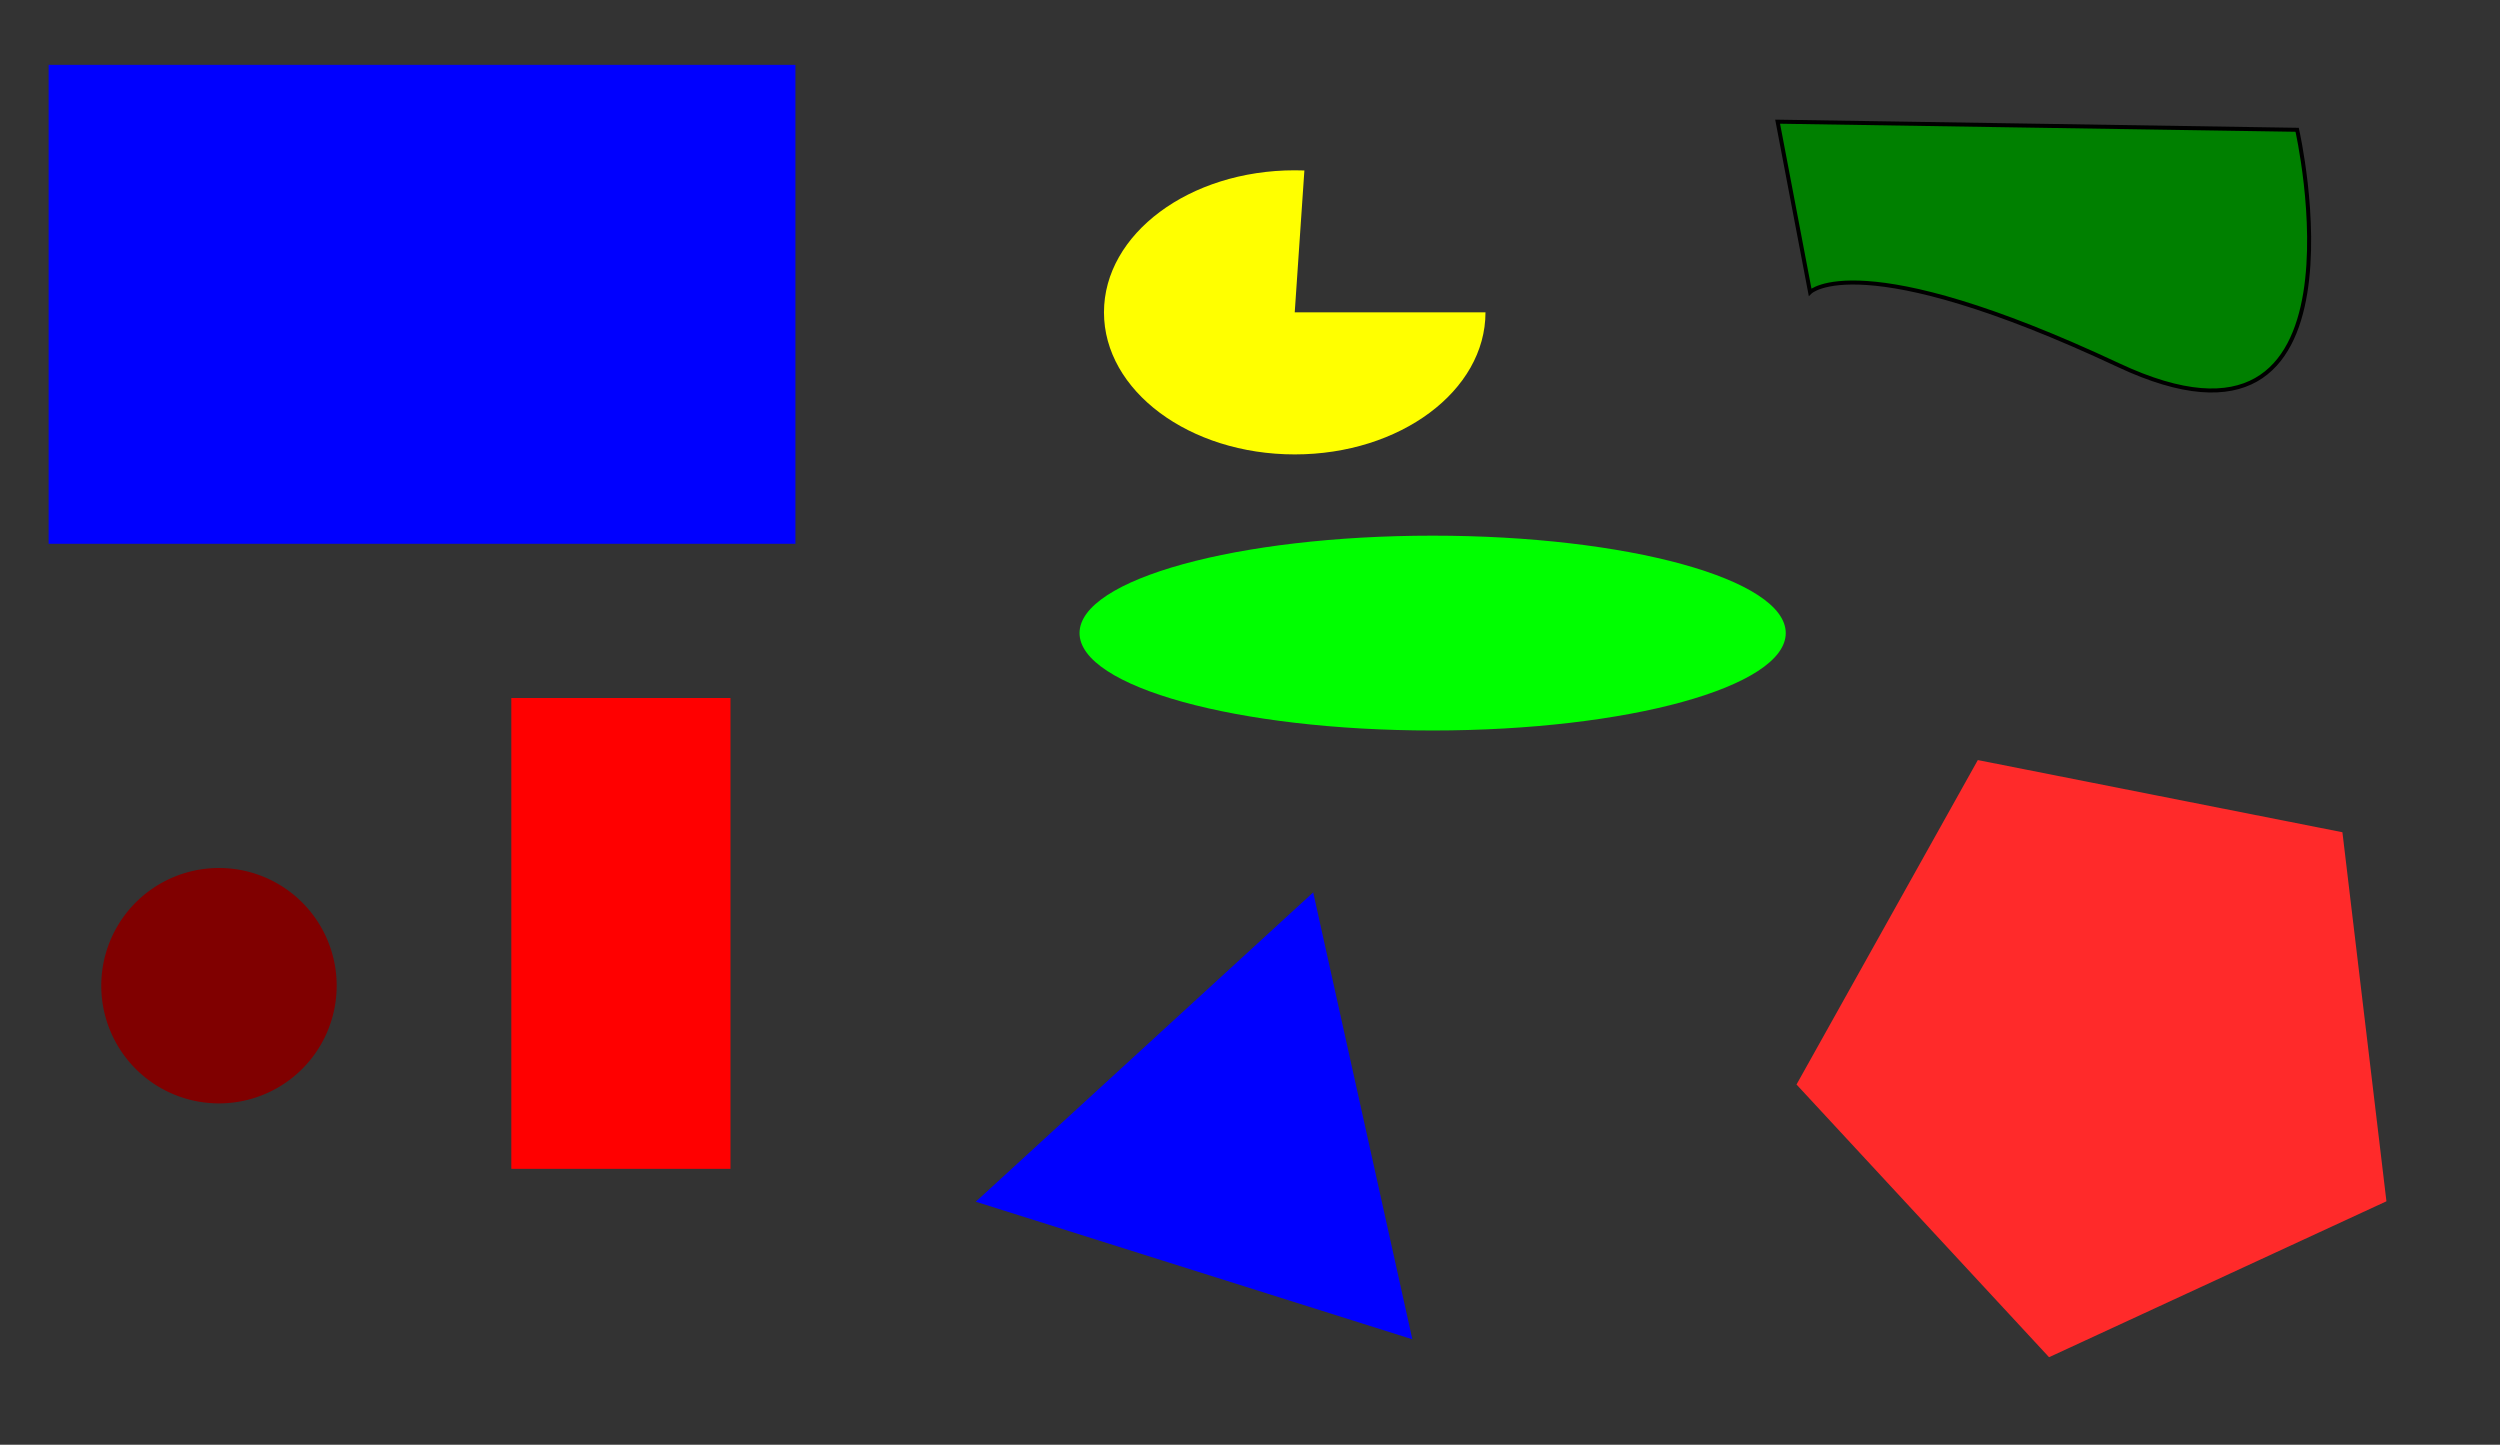 <?xml version="1.0" encoding="UTF-8" standalone="no"?>
<!-- Created with Inkscape (http://www.inkscape.org/) -->

<svg
   xmlns:dc="http://purl.org/dc/elements/1.1/"
   xmlns:cc="http://creativecommons.org/ns#"
   xmlns:rdf="http://www.w3.org/1999/02/22-rdf-syntax-ns#"
   xmlns:svg="http://www.w3.org/2000/svg"
   xmlns="http://www.w3.org/2000/svg"
   xmlns:sodipodi="http://sodipodi.sourceforge.net/DTD/sodipodi-0.dtd"
   xmlns:inkscape="http://www.inkscape.org/namespaces/inkscape"
   width="622.213"
   height="359.574"
   id="svg2"
   version="1.1"
   inkscape:version="0.48.2 r9819"
   sodipodi:docname="collection.svg">
  <rect width="100%" height="100%" fill="#333333" stroke="none"/>
  <defs
     id="defs4" />
  <sodipodi:namedview
     id="base"
     pagecolor="#ffffff"
     bordercolor="#666666"
     borderopacity="1.0"
     inkscape:pageopacity="0.0"
     inkscape:pageshadow="2"
     inkscape:zoom="1.4"
     inkscape:cx="542.29662"
     inkscape:cy="192.63208"
     inkscape:document-units="px"
     inkscape:current-layer="layer1"
     showgrid="false"
     fit-margin-top="2"
     fit-margin-left="2"
     fit-margin-right="2"
     fit-margin-bottom="2"
     inkscape:window-width="1366"
     inkscape:window-height="706"
     inkscape:window-x="-8"
     inkscape:window-y="-8"
     inkscape:window-maximized="1" />
  <g
     inkscape:label="Layer 1"
     inkscape:groupmode="layer"
     id="layer1"
     transform="translate(-70.731,-80.616)">
    <rect
       style="fill:#0000ff"
       id="rect2985"
       width="185.868"
       height="119.198"
       x="82.833"
       y="96.758" />
    <rect
       style="fill:#ff0000"
       id="rect2987"
       width="54.548"
       height="117.178"
       x="197.99"
       y="254.342" />
    <path
       sodipodi:type="arc"
       style="fill:#00ff00"
       id="path2989"
       sodipodi:cx="386.88843"
       sodipodi:cy="252.32137"
       sodipodi:rx="87.88327"
       sodipodi:ry="24.243662"
       onclick="changeCol('light green ellipse/')"
       d="m 474.772,252.321 c 0,13.389 -39.347,24.244 -87.883,24.244 -48.537,0 -87.883,-10.854 -87.883,-24.244 0,-13.389 39.347,-24.244 87.883,-24.244 48.537,0 87.883,10.854 87.883,24.244 z"
       transform="translate(40.406,-14.142)" />
    <path
       sodipodi:type="arc"
       style="fill:#800000"
       id="path2991"
       sodipodi:cx="102.02541"
       sodipodi:cy="307.87976"
       sodipodi:rx="29.294424"
       sodipodi:ry="29.294424"
       d="m 131.32,307.88 a 29.294,29.294 0 1 1 -58.589,0 29.294,29.294 0 1 1 58.589,0 z"
       transform="translate(23.204,18.06)" />
    <path
       style="fill:#008000;stroke:#000000;stroke-width:1px;stroke-linecap:butt;stroke-linejoin:miter;stroke-opacity:1"
       d="m 513.157,110.9 129.3,2.02 c 0,0 20.203,88.893 -44.447,58.589 -64.65,-30.305 -76.772,-18.183 -76.772,-18.183 z"
       id="path2993"
       inkscape:connector-curvature="0" />
    <path
       sodipodi:type="star"
       style="fill:#0000ff"
       id="path2995"
       sodipodi:sides="3"
       sodipodi:cx="341.43155"
       sodipodi:cy="389.70212"
       sodipodi:r1="65.776367"
       sodipodi:r2="32.888184"
       sodipodi:arg1="0.82884906"
       sodipodi:arg2="1.8760466"
       inkscape:flatsided="true"
       inkscape:rounded="0"
       inkscape:randomized="0"
       d="m 385.878,438.189 -108.661,-34.239 83.983,-76.984 z"
       inkscape:transform-center-x="2.3046526"
       inkscape:transform-center-y="-4.0487239"
       transform="translate(36.365,-24.244)" />
    <path
       sodipodi:type="star"
       style="fill:#ff2a2a"
       id="path2997"
       sodipodi:sides="5"
       sodipodi:cx="515.1778"
       sodipodi:cy="302.82898"
       sodipodi:r1="78.688225"
       sodipodi:r2="39.344112"
       sodipodi:arg1="0.50959226"
       sodipodi:arg2="1.1379108"
       inkscape:flatsided="true"
       inkscape:rounded="0"
       inkscape:randomized="0"
       d="m 583.868,341.215 -83.971,38.804 -62.854,-67.87 45.125,-80.75 90.743,17.963 z"
       inkscape:transform-center-x="-0.55105572"
       inkscape:transform-center-y="-19.192898"
       transform="translate(80.812,38.386)" />
    <path
       sodipodi:type="arc"
       style="fill:#ffff00"
       id="path3003"
       sodipodi:cx="322.23865"
       sodipodi:cy="77.741142"
       sodipodi:rx="47.477169"
       sodipodi:ry="35.355339"
       d="m 369.716,77.741 c 0,19.526 -21.256,35.355 -47.477,35.355 -26.221,0 -47.477,-15.829 -47.477,-35.355 0,-19.526 21.256,-35.355 47.477,-35.355 0.801,0 1.602,0.015 2.402,0.045 l -2.402,35.31 z"
       transform="translate(70.731,80.616)"
       sodipodi:start="0"
       sodipodi:end="4.7630035" />
    <rect
       style="fill:none;stroke:none"
       id="rect3011"
       width="59.286"
       height="60"
       x="94.302"
       y="295.904" />
    <rect
       style="fill:none;stroke:none"
       id="rect3781"
       width="112.857"
       height="115"
       x="240"
       y="219.574"
       transform="translate(70.731,80.616)" />
    <rect
       style="fill:none;stroke:none"
       id="rect3783"
       width="180"
       height="48.571"
       x="265.714"
       y="131.717"
       transform="translate(70.731,80.616)" />
    <rect
       style="fill:none;stroke:none"
       id="rect3785"
       width="95.714"
       height="73.571"
       x="274.286"
       y="41.002"
       transform="translate(70.731,80.616)"
       ry="7.143" />
    <rect
       style="fill:none;stroke:none"
       id="rect3789"
       width="137.857"
       height="71.429"
       x="438.571"
       y="27.431"
       transform="translate(70.731,80.616)" />
    <rect
       style="fill:none;stroke:none"
       id="rect3791"
       width="145.714"
       height="159.286"
       x="448.571"
       y="186.717"
       transform="translate(70.731,80.616)" />
  </g>
</svg>
